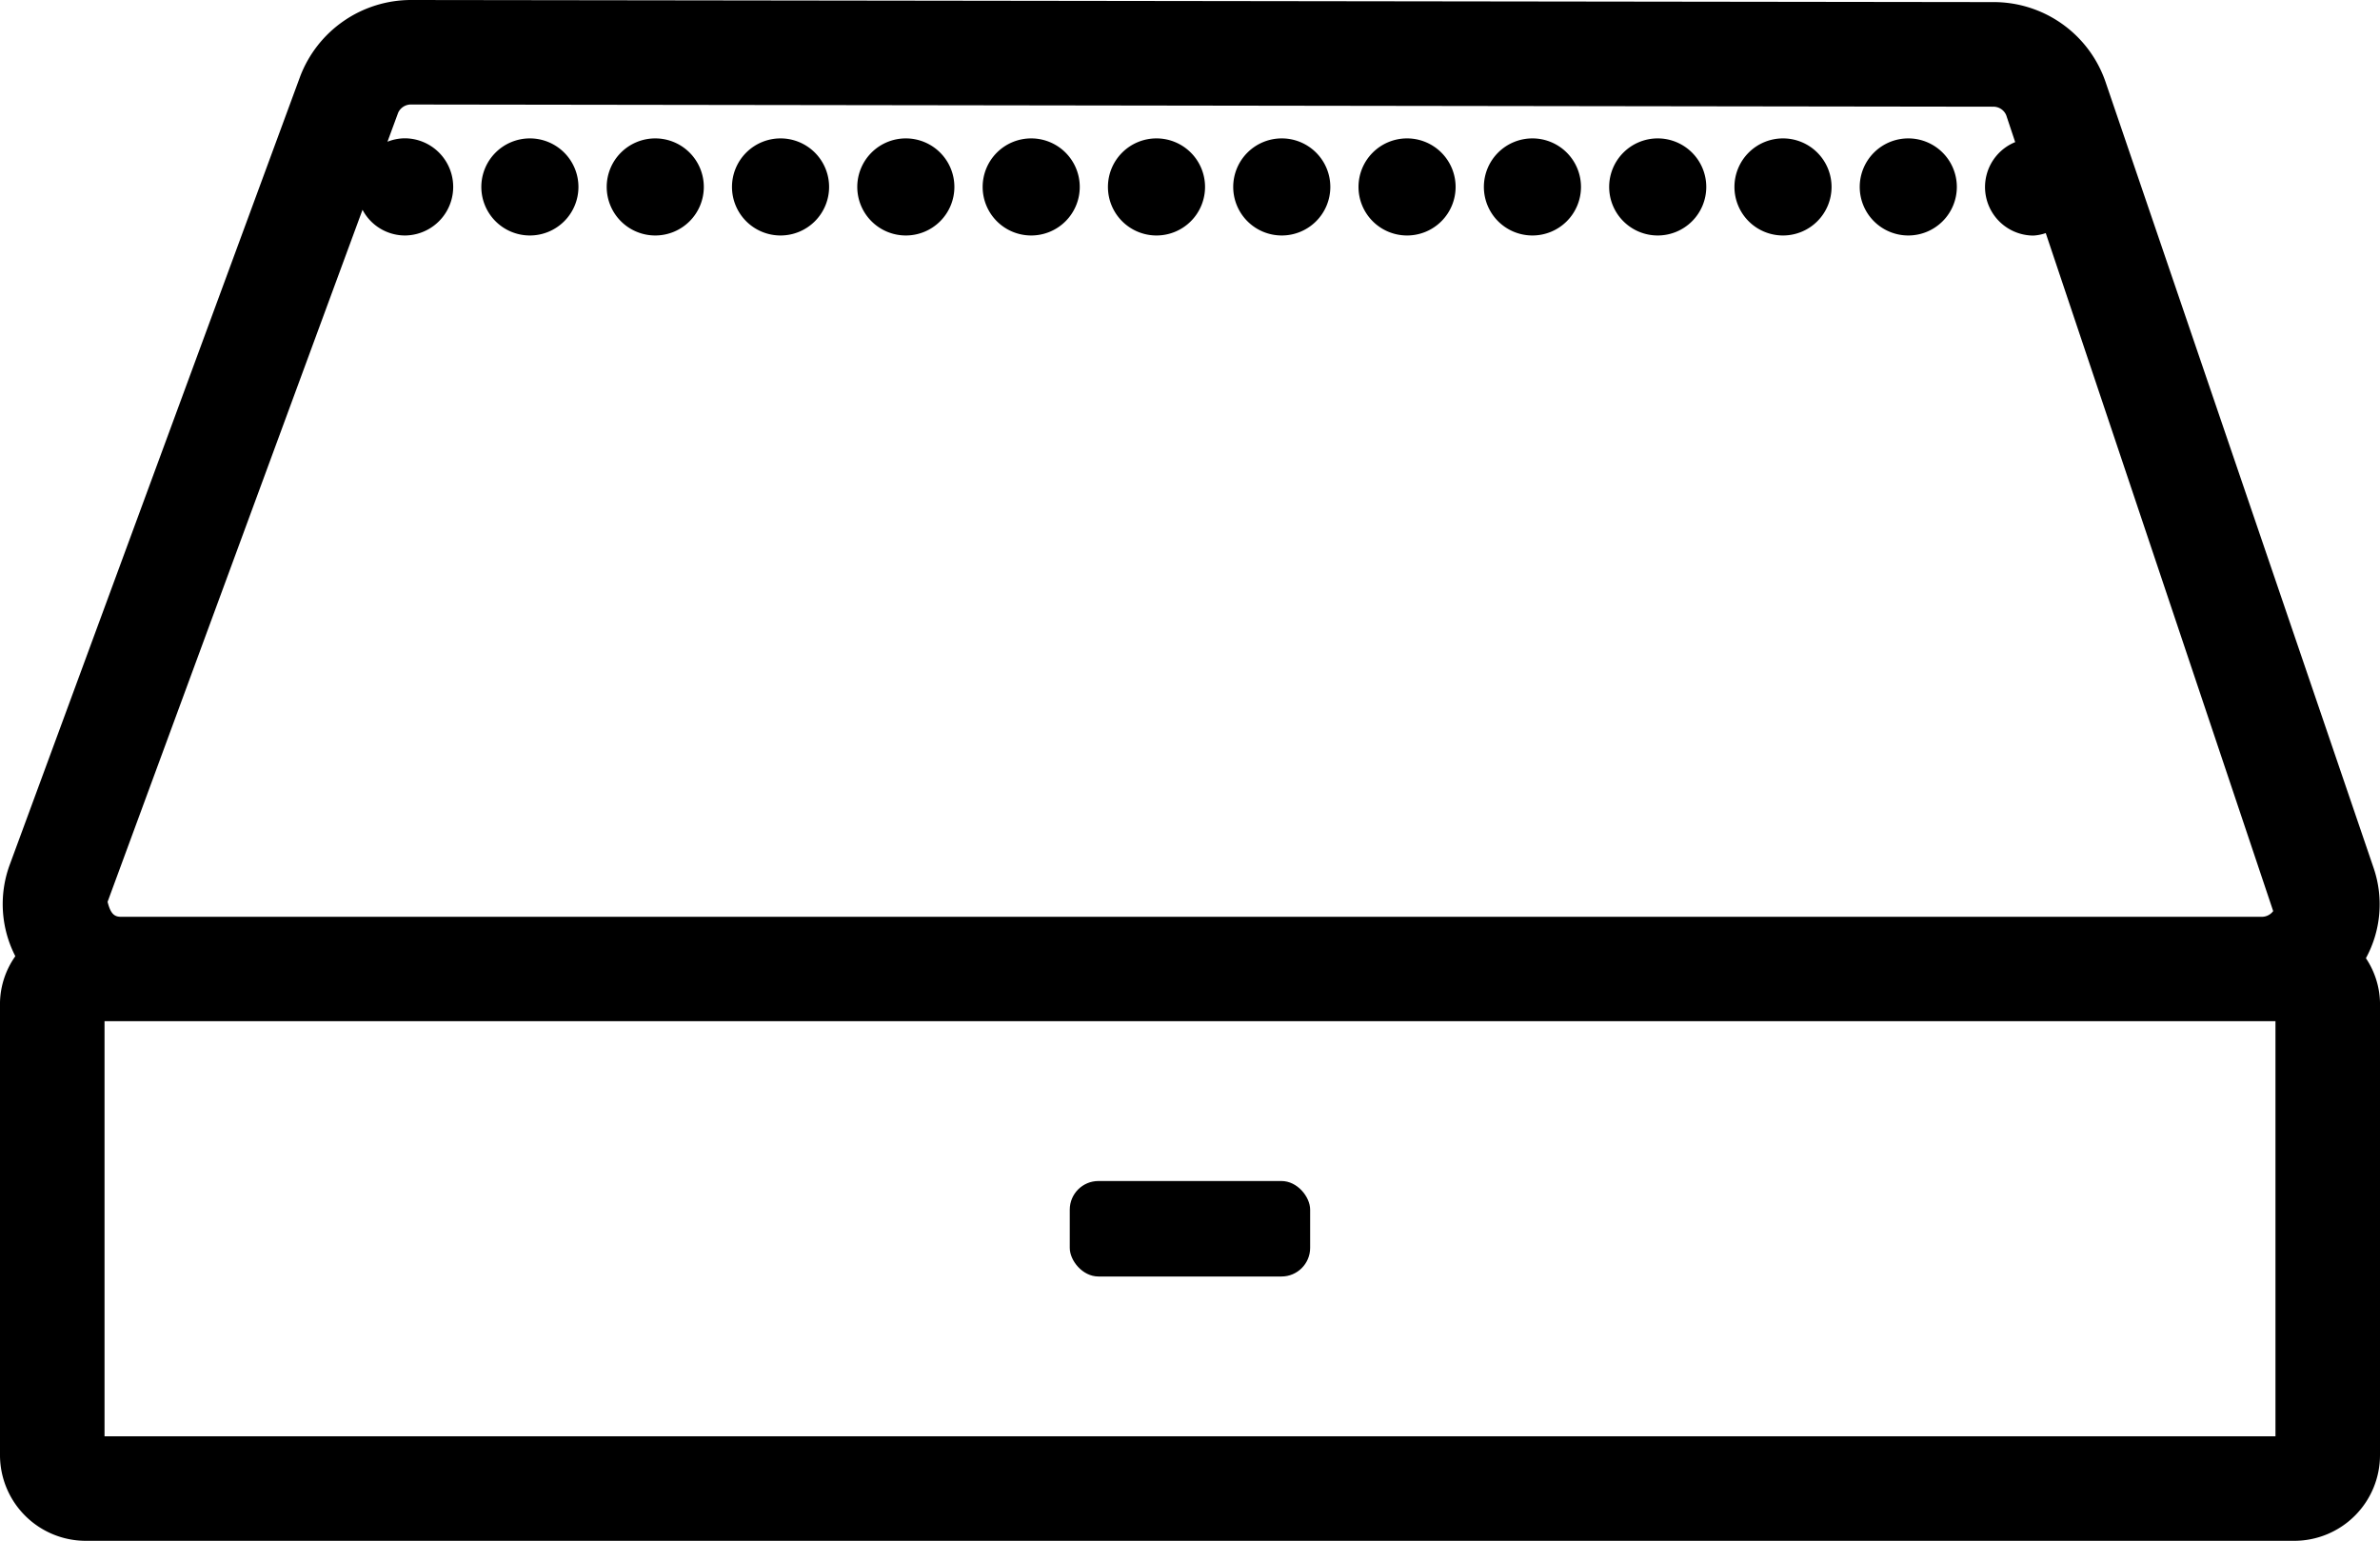 <svg id="Слой_1" data-name="Слой 1" xmlns="http://www.w3.org/2000/svg" viewBox="0 0 25 16.188">
  <g>
    <path d="M24.852,14.473a1.181,1.181,0,0,0,.082-.945L22.115,5.261a1.242,1.242,0,0,0-1.178-.833L4.323,4.406a1.247,1.247,0,0,0-1.171.806L.099,13.5a1.197,1.197,0,0,0,.062.952A.874.874,0,0,0,0,14.937v4.757a.901.901,0,0,0,.9.9H24.1A.901.901,0,0,0,25,19.694V14.937A.873.873,0,0,0,24.852,14.473ZM3.808,6.61A.505.505,0,0,0,4.25,6.88a.51.51,0,0,0,0-1.021.504.504,0,0,0-.18.036l.112-.304a.147.147,0,0,1,.139-.087l16.613.023a.146.146,0,0,1,.14.09l.094.282a.51.51,0,0,0,.192.982.492.492,0,0,0,.129-.026l2.389,7.123a.148.148,0,0,1-.124.06H1.269c-.072,0-.109-.038-.139-.157Zm20.094,12.886H1.098V15.135H23.902Z" transform="translate(0 -4.406)"/>
    <rect x="11.237" y="12.408" width="2.525" height="1.003" rx="0.301"/>
    <path d="M5.566,6.88a.51.51,0,1,0-.51-.51A.51.51,0,0,0,5.566,6.88Z" transform="translate(0 -4.406)"/>
    <path d="M6.883,6.88a.51.51,0,1,0-.51-.51A.51.51,0,0,0,6.883,6.88Z" transform="translate(0 -4.406)"/>
    <path d="M8.199,6.88a.51.51,0,1,0-.51-.51A.51.51,0,0,0,8.199,6.88Z" transform="translate(0 -4.406)"/>
    <path d="M9.515,6.88a.51.51,0,1,0-.51-.51A.51.51,0,0,0,9.515,6.88Z" transform="translate(0 -4.406)"/>
    <path d="M10.832,6.88a.51.51,0,1,0-.51-.51A.51.51,0,0,0,10.832,6.88Z" transform="translate(0 -4.406)"/>
    <path d="M12.148,6.88a.51.51,0,1,0-.51-.51A.51.51,0,0,0,12.148,6.88Z" transform="translate(0 -4.406)"/>
    <path d="M13.464,6.88a.51.51,0,1,0-.51-.51A.51.51,0,0,0,13.464,6.88Z" transform="translate(0 -4.406)"/>
    <path d="M14.78,6.88a.51.51,0,1,0-.51-.51A.51.51,0,0,0,14.78,6.88Z" transform="translate(0 -4.406)"/>
    <path d="M16.097,6.88a.51.51,0,1,0-.51-.51A.51.51,0,0,0,16.097,6.88Z" transform="translate(0 -4.406)"/>
    <path d="M17.413,6.88a.51.51,0,1,0-.51-.51A.51.51,0,0,0,17.413,6.88Z" transform="translate(0 -4.406)"/>
    <path d="M18.729,6.88a.51.51,0,1,0-.51-.51A.51.51,0,0,0,18.729,6.88Z" transform="translate(0 -4.406)"/>
    <path d="M20.045,6.88a.51.51,0,1,0-.51-.51A.51.51,0,0,0,20.045,6.88Z" transform="translate(0 -4.406)"/>
  </g>
</svg>
